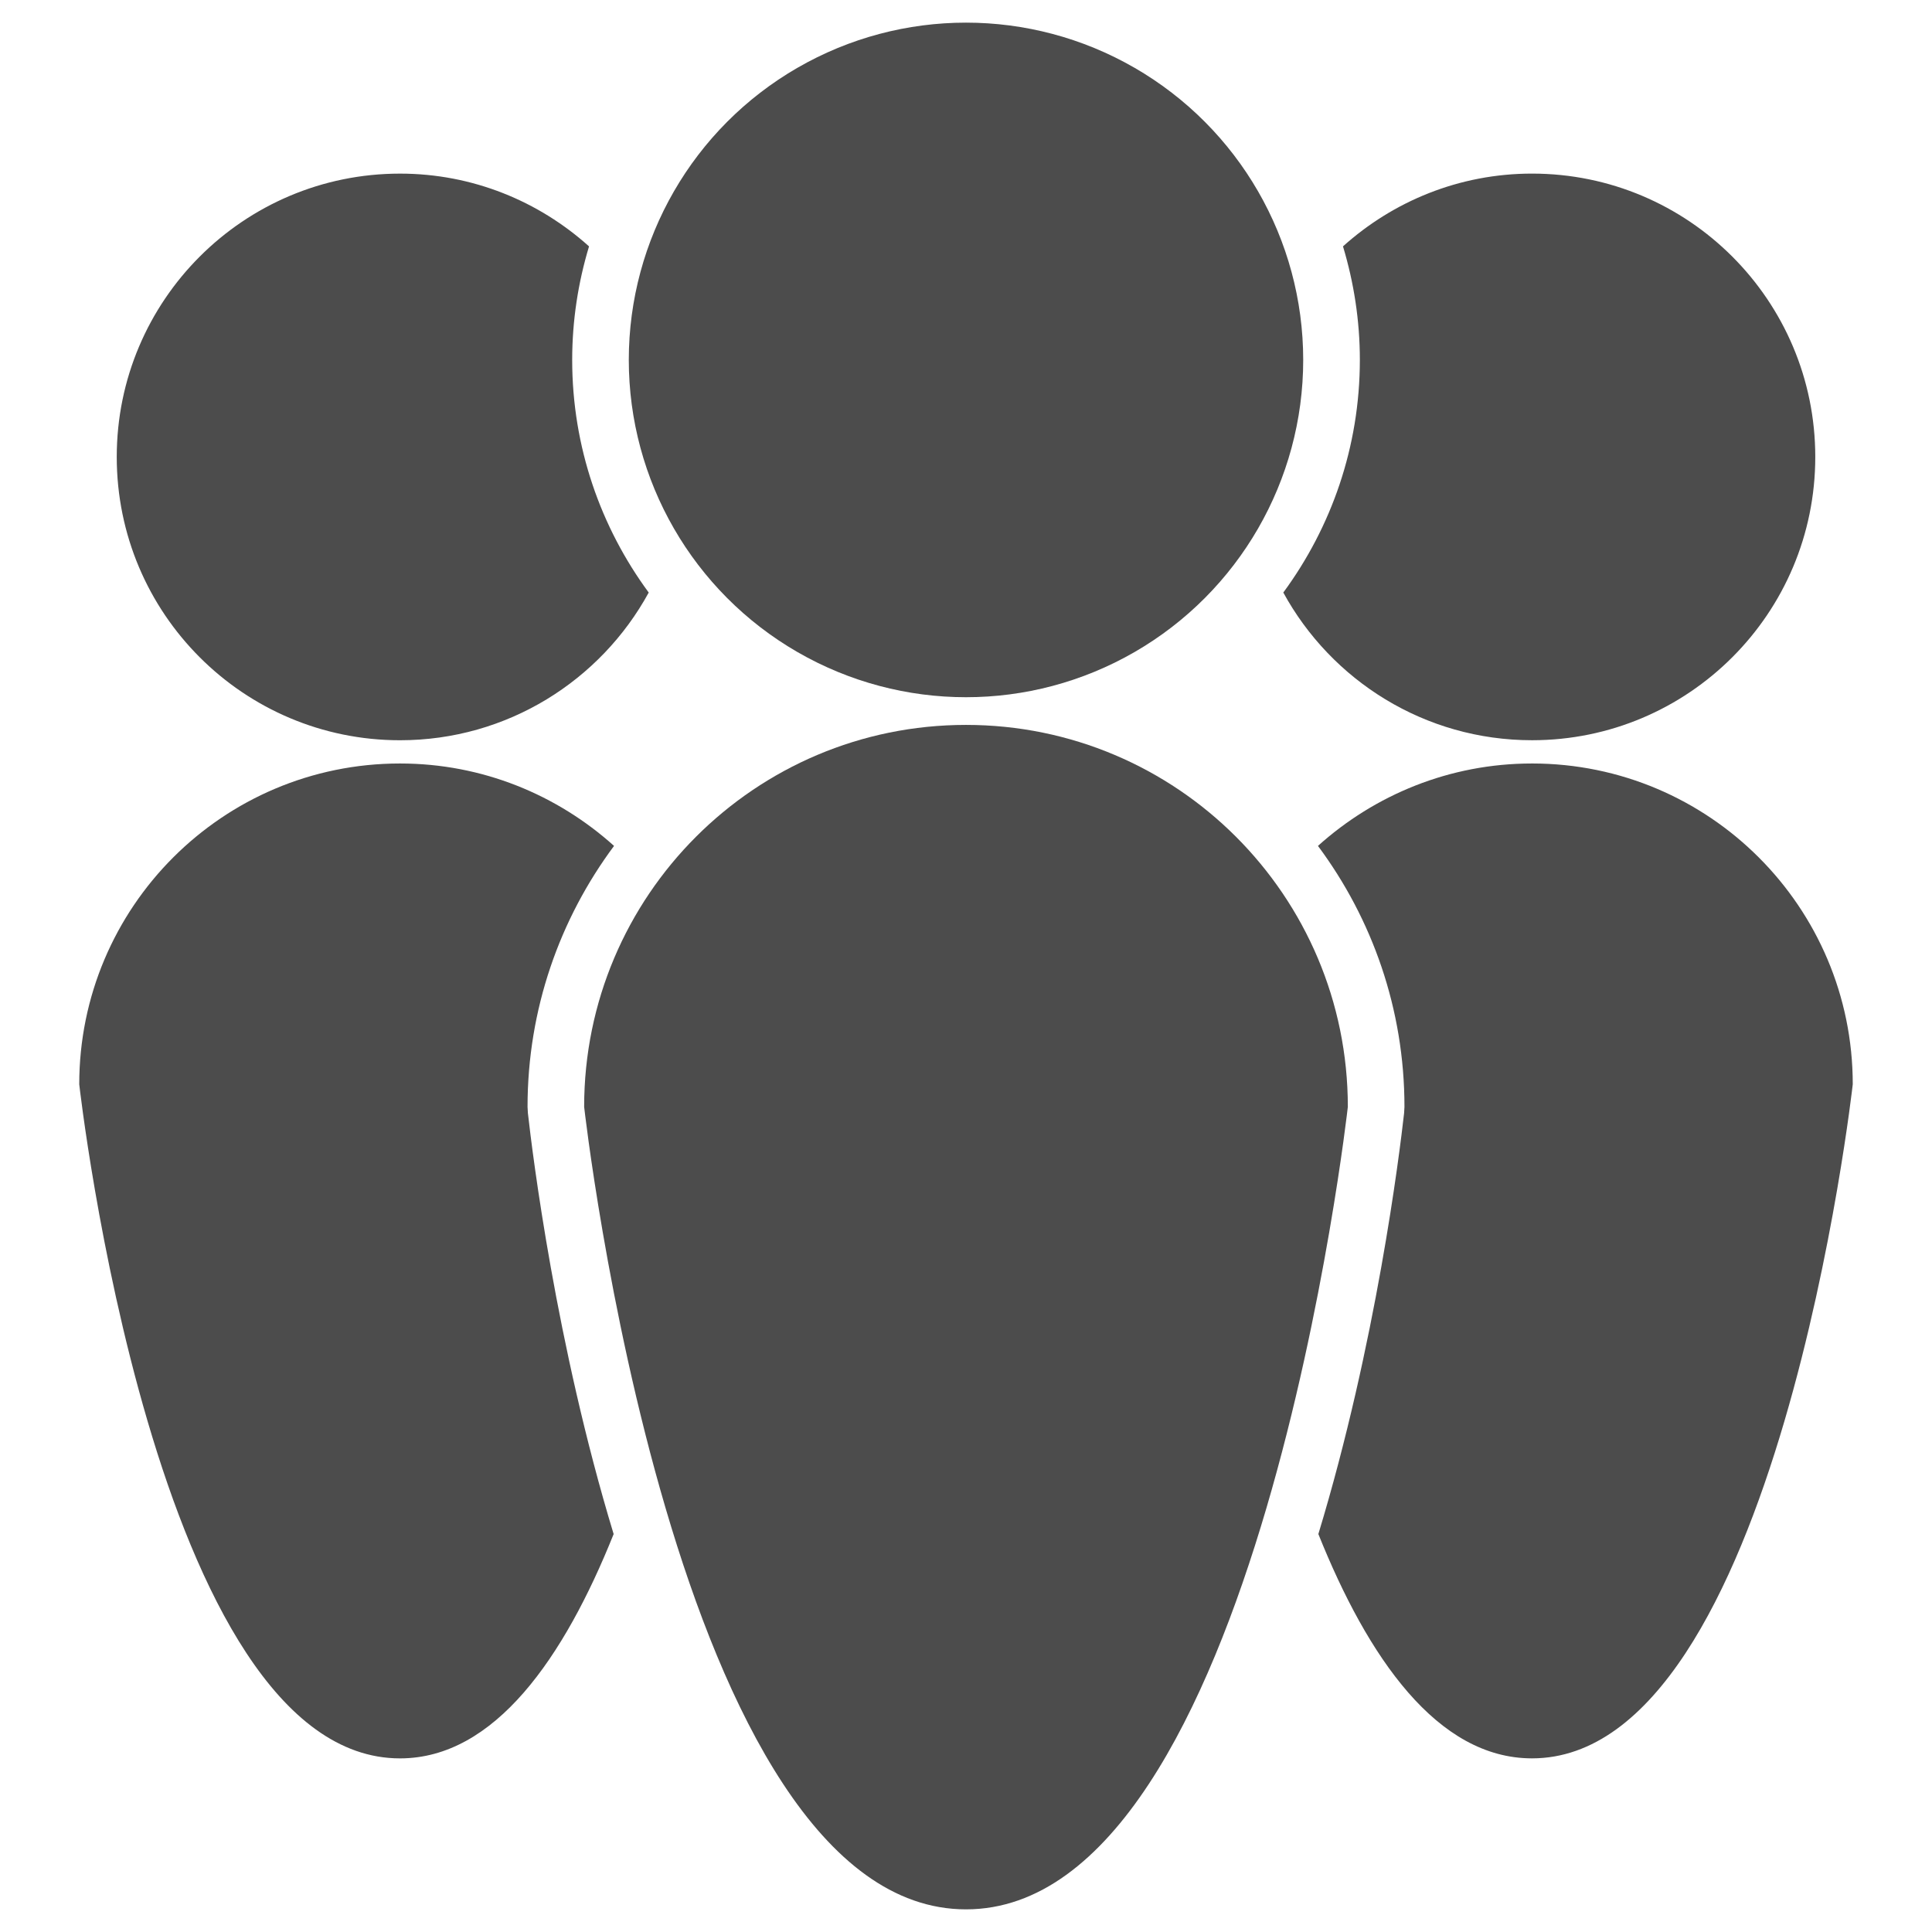<?xml version="1.0" encoding="UTF-8" standalone="no"?>

<svg
   fill="#000"
   fill-opacity="0.7"
   version="1.1"
   id="Capa_1"
   width="512"
   height="512"
   viewBox="0 0 512 512"
   xml:space="preserve"
   xmlns="http://www.w3.org/2000/svg"
   xmlns:svg="http://www.w3.org/2000/svg"><defs
   id="defs21" />

<path
   d="m 139.804,293.327 c 0,-25.902 8.546,-49.82 22.924,-69.154 C 147.671,210.637 127.83,202.332 105.999,202.332 59.057,202.332 21,240.403 21,287.351 c 0,0 19.998,178.638 84.999,178.638 25.122,0 43.5,-26.708 56.622,-59.446 -15.315,-50.402 -21.507,-100.713 -22.722,-111.54 z"
   id="path2"
   /><path
   d="m 105.999,196.174 c 28.438,0 53.175,-15.825 65.918,-39.14 -12.723,-17.283 -20.282,-38.583 -20.282,-61.644 0,-10.462 1.585,-20.56 4.465,-30.095 -13.29,-11.941 -30.822,-19.284 -50.101,-19.284 -41.454,0 -75.061,33.62 -75.061,75.084 0,41.459 33.607,75.079 75.061,75.079 z"
   id="path4"
   /><path
   d="m 406.001,202.332 c -21.831,0 -41.667,8.305 -56.729,21.841 14.388,19.334 22.924,43.252 22.924,69.154 l -0.096,1.671 c -1.215,10.837 -7.407,61.138 -22.722,111.54 13.123,32.739 31.501,59.446 56.622,59.446 65.001,0 84.999,-178.638 84.999,-178.638 0,-46.943 -38.057,-85.015 -84.999,-85.015 z"
   id="path6"
   /><path
   d="m 340.088,157.029 c 12.743,23.315 37.47,39.14 65.918,39.14 41.454,0 75.061,-33.62 75.061,-75.079 0,-41.464 -33.612,-75.084 -75.061,-75.084 -19.284,0 -36.812,7.338 -50.101,19.284 2.876,9.541 4.47,19.633 4.47,30.095 -0.01,23.061 -7.569,44.361 -20.287,61.644 z"
   id="path8"
   /><path
   d="m 256,192.107 c -55.888,0 -101.195,45.318 -101.195,101.219 0,0 23.815,212.673 101.195,212.673 77.38,0 101.19,-212.673 101.19,-212.673 0,-55.902 -45.302,-101.219 -101.19,-101.219 z"
   id="path10"
   /><ellipse
   cx="256"
   cy="95.385"
   id="circle12"
   rx="89.363"
   ry="89.385"
   /></svg>
